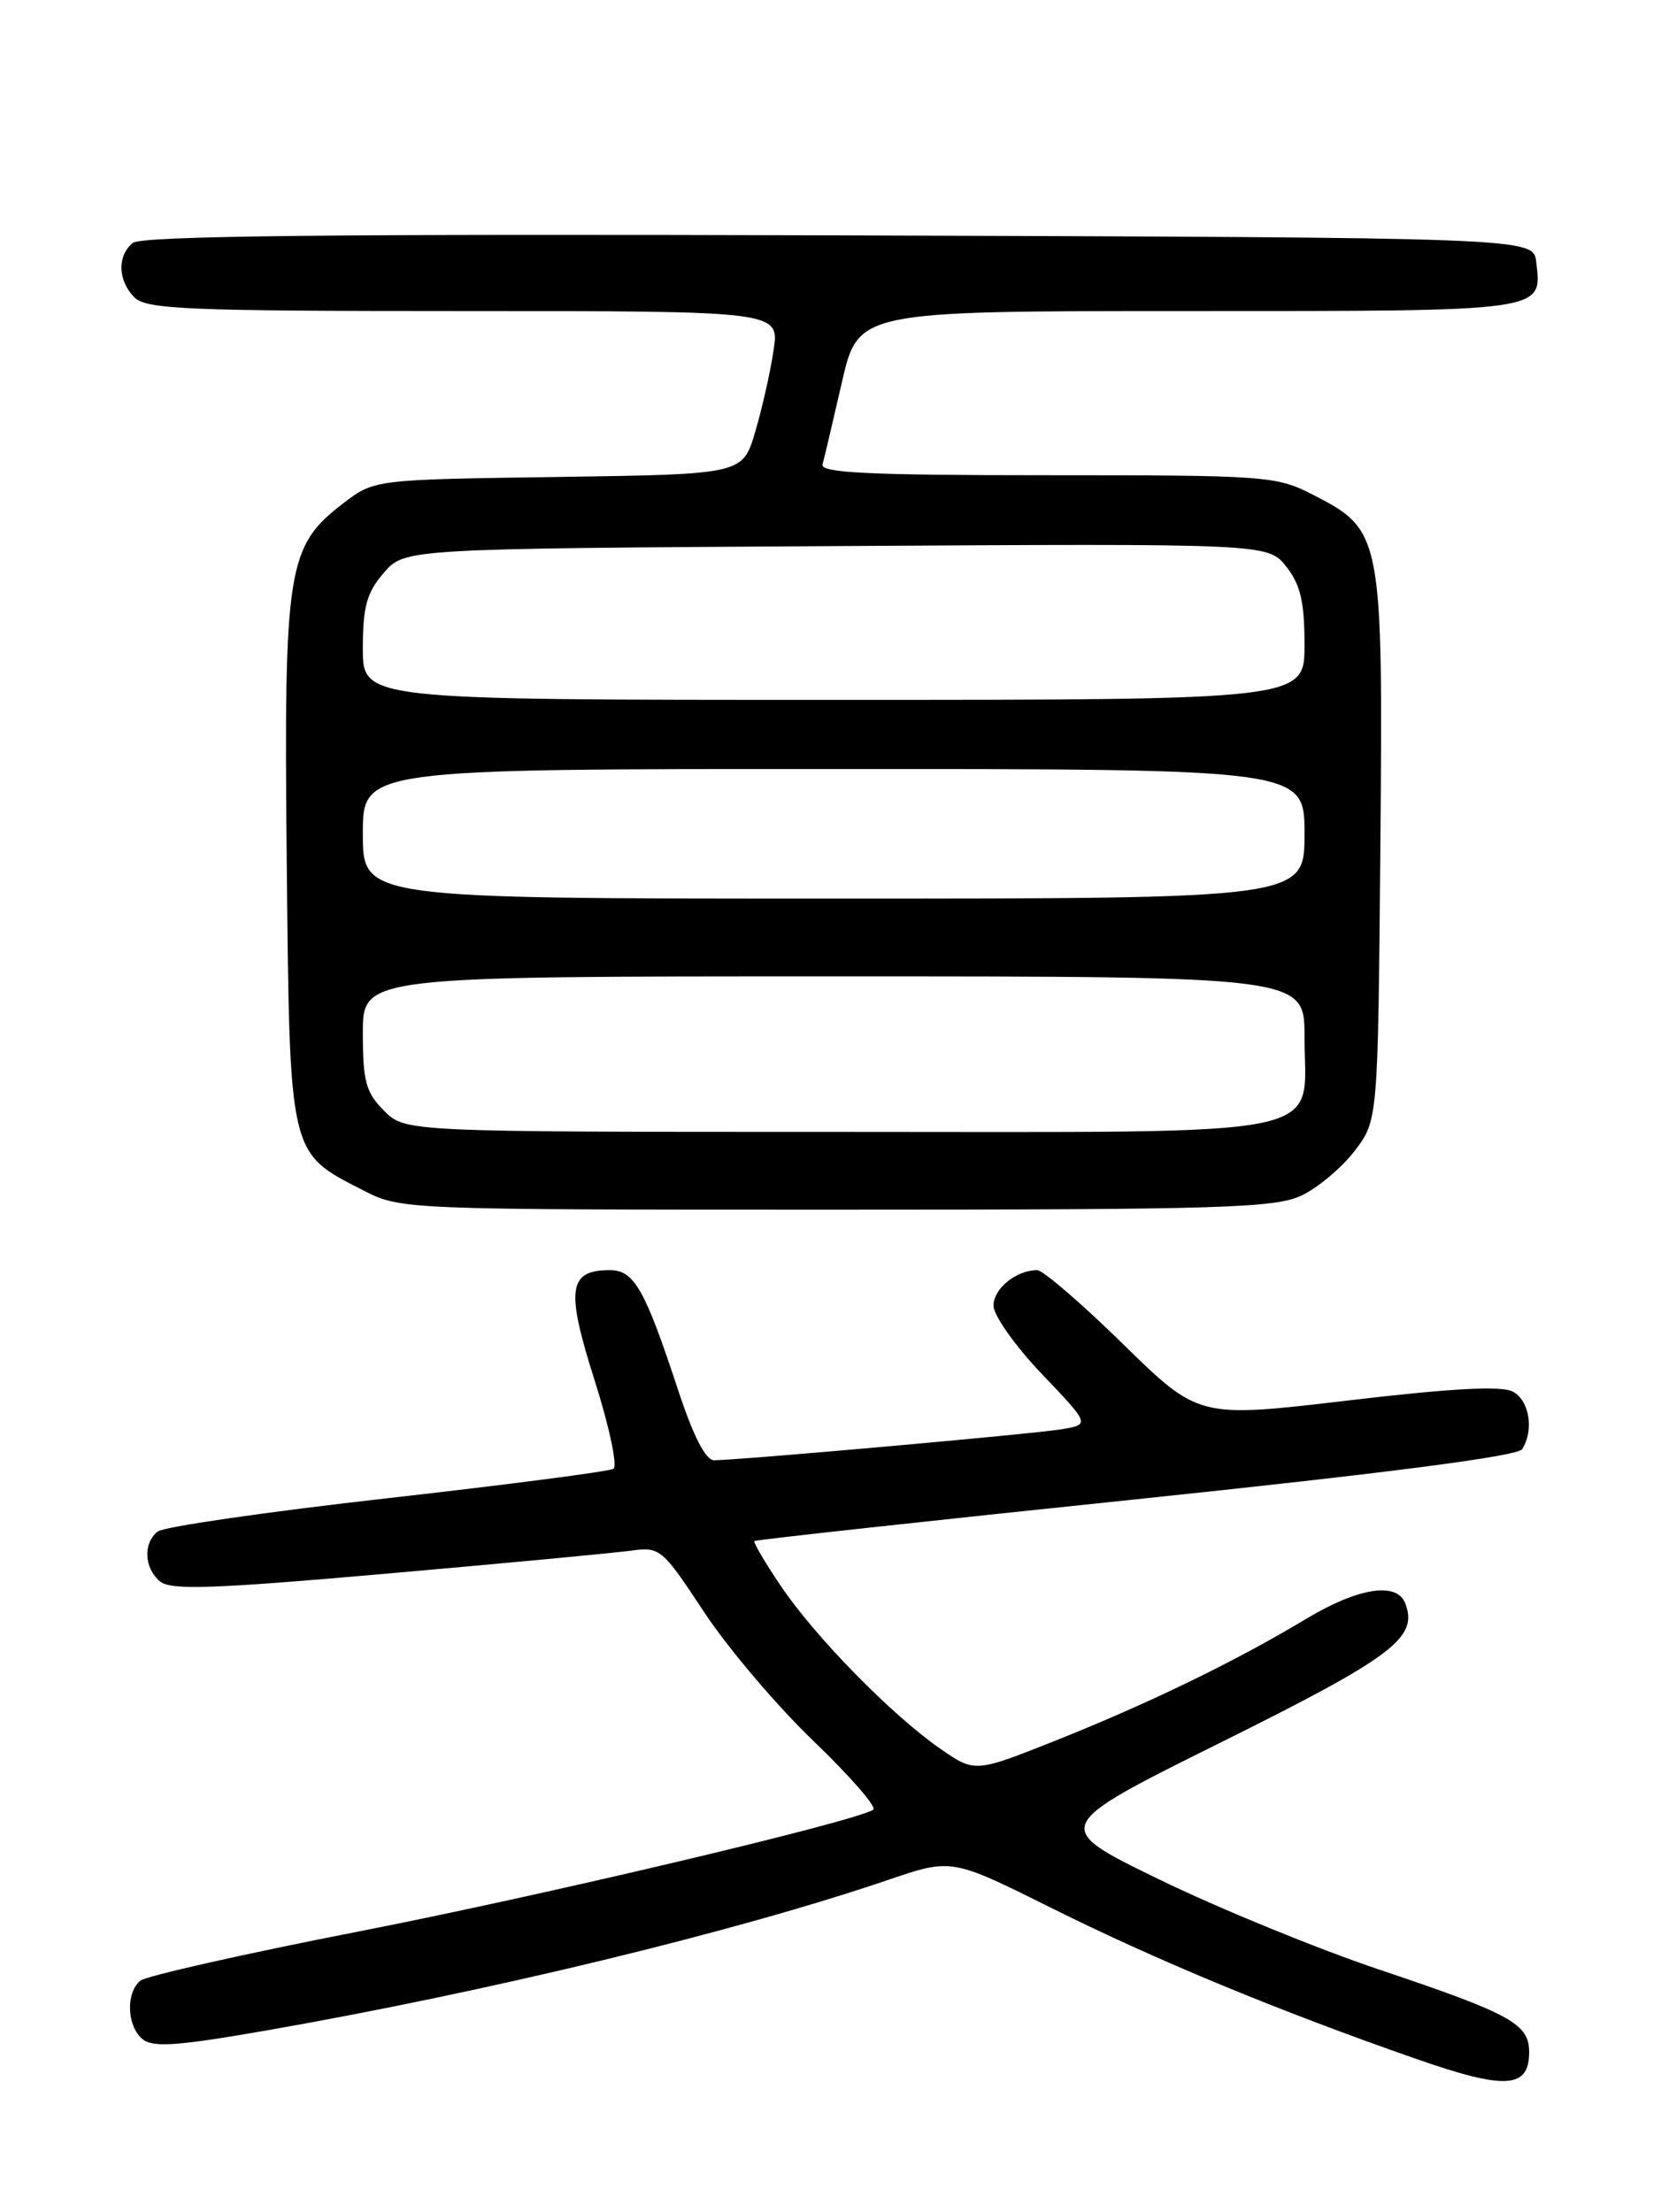<?xml version="1.0" encoding="UTF-8" standalone="no"?>
<!DOCTYPE svg PUBLIC "-//W3C//DTD SVG 1.1//EN" "http://www.w3.org/Graphics/SVG/1.1/DTD/svg11.dtd" >
<svg xmlns="http://www.w3.org/2000/svg" xmlns:xlink="http://www.w3.org/1999/xlink" version="1.1" viewBox="0 0 194 256">
 <g >
 <path fill="currentColor"
d=" M 177.00 237.49 C 177.00 234.22 174.90 233.07 159.60 227.93 C 152.50 225.55 141.06 220.86 134.17 217.51 C 121.65 211.42 121.65 211.42 141.39 201.62 C 161.27 191.74 164.19 189.54 162.66 185.56 C 161.69 183.03 157.18 183.75 151.13 187.39 C 143.08 192.24 132.92 197.17 122.17 201.45 C 112.84 205.16 112.84 205.16 108.83 202.38 C 103.23 198.50 94.34 189.43 90.39 183.56 C 88.55 180.84 87.17 178.49 87.32 178.35 C 87.46 178.21 107.34 176.03 131.50 173.52 C 160.54 170.49 175.68 168.53 176.19 167.72 C 177.59 165.52 177.04 162.09 175.12 161.06 C 173.80 160.36 168.06 160.66 155.99 162.09 C 138.75 164.12 138.75 164.12 130.00 155.56 C 125.19 150.85 120.72 147.00 120.06 147.00 C 117.63 147.00 115.00 149.13 115.00 151.11 C 115.00 152.23 117.52 155.79 120.59 159.01 C 126.18 164.87 126.18 164.87 122.84 165.42 C 119.48 165.97 85.44 169.00 82.66 169.00 C 81.67 169.00 80.24 166.19 78.45 160.75 C 74.63 149.16 73.39 147.00 70.60 147.00 C 65.78 147.00 65.47 149.19 68.82 159.73 C 70.52 165.07 71.50 169.69 71.01 169.99 C 70.52 170.30 58.72 171.83 44.81 173.40 C 30.89 174.97 18.94 176.70 18.25 177.25 C 16.54 178.61 16.68 181.49 18.53 183.03 C 19.78 184.06 24.69 183.89 44.78 182.12 C 58.38 180.93 71.08 179.73 73.00 179.47 C 76.41 179.00 76.63 179.19 81.50 186.57 C 84.25 190.74 89.97 197.48 94.21 201.54 C 98.44 205.61 101.54 209.17 101.08 209.45 C 98.78 210.87 62.66 219.41 41.50 223.54 C 28.30 226.12 16.94 228.68 16.25 229.23 C 14.54 230.62 14.68 234.49 16.49 235.99 C 17.69 236.99 20.51 236.79 30.74 235.01 C 56.46 230.52 85.13 223.58 102.83 217.56 C 110.16 215.06 110.16 215.06 121.83 220.88 C 134.06 226.96 148.03 232.74 164.00 238.31 C 174.29 241.90 177.00 241.72 177.00 237.49 Z  M 150.66 138.36 C 152.56 137.46 155.32 135.13 156.81 133.19 C 159.50 129.66 159.50 129.66 159.78 98.08 C 160.09 61.86 160.00 61.37 151.96 57.25 C 147.74 55.08 146.59 55.00 121.21 55.00 C 100.60 55.00 94.93 54.73 95.21 53.75 C 95.40 53.06 96.41 48.79 97.45 44.25 C 99.34 36.00 99.34 36.00 137.55 36.00 C 179.23 36.00 178.49 36.10 177.82 30.31 C 177.50 27.50 177.50 27.50 97.11 27.24 C 38.55 27.06 16.35 27.29 15.36 28.12 C 13.54 29.62 13.64 32.50 15.57 34.43 C 16.94 35.80 21.80 36.00 53.68 36.00 C 90.23 36.00 90.23 36.00 89.54 40.55 C 89.17 43.05 88.21 47.30 87.41 50.00 C 85.96 54.89 85.96 54.89 64.65 55.20 C 43.34 55.50 43.34 55.50 39.76 58.23 C 33.23 63.22 32.85 65.62 33.19 99.72 C 33.54 133.93 33.41 133.35 42.02 137.75 C 46.41 140.00 46.53 140.00 96.81 140.00 C 141.45 140.00 147.59 139.81 150.66 138.36 Z  M 44.45 128.55 C 42.35 126.44 42.00 125.16 42.00 119.55 C 42.00 113.00 42.00 113.00 96.50 113.00 C 151.00 113.00 151.00 113.00 151.00 120.00 C 151.00 131.92 155.53 131.00 96.95 131.00 C 46.91 131.00 46.91 131.00 44.45 128.55 Z  M 42.00 96.50 C 42.00 89.00 42.00 89.00 96.50 89.00 C 151.00 89.00 151.00 89.00 151.00 96.50 C 151.00 104.00 151.00 104.00 96.50 104.00 C 42.00 104.00 42.00 104.00 42.00 96.50 Z  M 42.00 75.06 C 42.00 70.21 42.45 68.59 44.41 66.31 C 46.83 63.50 46.83 63.50 96.80 63.20 C 146.77 62.90 146.77 62.90 148.89 65.58 C 150.54 67.68 151.00 69.67 151.00 74.63 C 151.00 81.00 151.00 81.00 96.50 81.00 C 42.00 81.00 42.00 81.00 42.00 75.06 Z "/>
</g>
</svg>